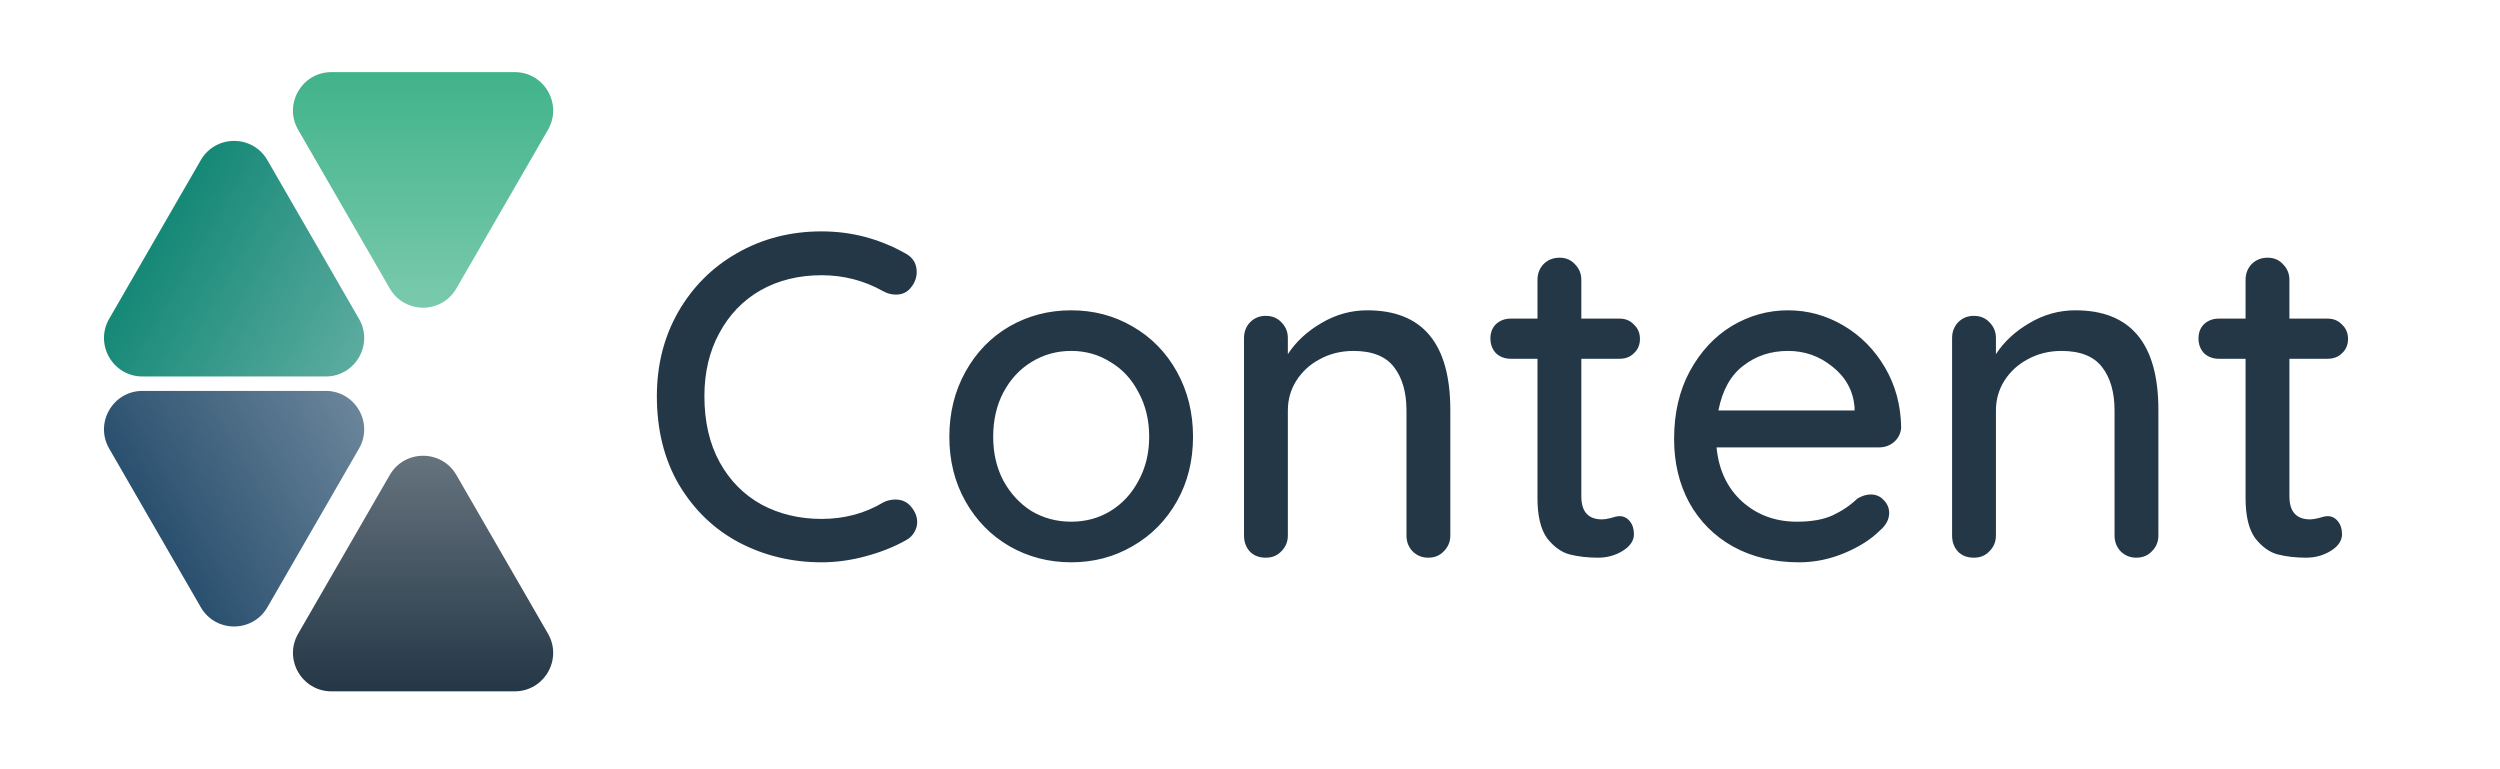 <svg fill="none" xmlns="http://www.w3.org/2000/svg" viewBox="0 0 260 80">
  <path d="M94.186 26.368c.768.416 1.152 1.056 1.152 1.92 0 .576-.192 1.104-.576 1.584-.384.512-.912.768-1.584.768-.448 0-.88-.112-1.296-.336-1.984-1.12-4.128-1.68-6.432-1.68-2.4 0-4.528.528-6.384 1.584-1.824 1.056-3.248 2.544-4.272 4.464-1.024 1.888-1.536 4.064-1.536 6.528 0 2.656.528 4.944 1.584 6.864s2.512 3.392 4.368 4.416c1.856.992 3.936 1.488 6.24 1.488 2.368 0 4.512-.576 6.432-1.728.384-.192.8-.288 1.248-.288.704 0 1.264.272 1.68.816.384.48.576.992.576 1.536 0 .384-.112.752-.336 1.104-.192.32-.464.576-.816.768-1.248.704-2.656 1.264-4.224 1.68-1.536.416-3.056.624-4.56.624-3.104 0-5.968-.688-8.592-2.064-2.592-1.376-4.672-3.376-6.24-6-1.536-2.624-2.304-5.696-2.304-9.216 0-3.232.736-6.144 2.208-8.736 1.504-2.624 3.552-4.672 6.144-6.144 2.624-1.504 5.552-2.256 8.784-2.256 3.104 0 6.016.768 8.736 2.304zm29.889 19.056c0 2.496-.56 4.736-1.68 6.72-1.12 1.984-2.656 3.536-4.608 4.656-1.92 1.12-4.048 1.68-6.384 1.68-2.336 0-4.48-.56-6.432-1.68-1.92-1.12-3.44-2.672-4.56-4.656-1.12-1.984-1.68-4.224-1.68-6.72 0-2.496.56-4.752 1.68-6.768 1.12-2.016 2.64-3.584 4.56-4.704 1.952-1.12 4.096-1.68 6.432-1.68 2.336 0 4.464.56 6.384 1.68 1.952 1.12 3.488 2.688 4.608 4.704 1.12 2.016 1.68 4.272 1.68 6.768zm-4.56 0c0-1.728-.368-3.264-1.104-4.608-.704-1.376-1.68-2.432-2.928-3.168-1.216-.768-2.576-1.152-4.08-1.152s-2.88.384-4.128 1.152c-1.216.736-2.192 1.792-2.928 3.168-.704 1.344-1.056 2.88-1.056 4.608 0 1.696.352 3.216 1.056 4.56.736 1.344 1.712 2.4 2.928 3.168 1.248.736 2.624 1.104 4.128 1.104s2.864-.368 4.08-1.104c1.248-.768 2.224-1.824 2.928-3.168.736-1.344 1.104-2.864 1.104-4.56zm22.678-13.152c5.76 0 8.64 3.456 8.64 10.368v13.056c0 .64-.224 1.184-.672 1.632-.416.448-.96.672-1.632.672-.64 0-1.184-.224-1.632-.672-.416-.448-.624-.992-.624-1.632V42.688c0-1.888-.432-3.392-1.296-4.512-.864-1.12-2.272-1.68-4.224-1.68-1.28 0-2.448.288-3.504.864-1.024.544-1.84 1.296-2.448 2.256-.576.928-.864 1.952-.864 3.072v13.008c0 .64-.224 1.184-.672 1.632-.416.448-.96.672-1.632.672-.672 0-1.216-.208-1.632-.624-.416-.448-.624-1.008-.624-1.68V35.152c0-.64.208-1.184.624-1.632.448-.448.992-.672 1.632-.672.672 0 1.216.224 1.632.672.448.448.672.992.672 1.632v1.68c.832-1.28 1.984-2.352 3.456-3.216 1.504-.896 3.104-1.344 4.8-1.344zm22.265 5.04v14.304c0 1.6.72 2.4 2.16 2.4.224 0 .528-.048.912-.144.384-.128.688-.192.912-.192.416 0 .768.176 1.056.528.288.352.432.8.432 1.344 0 .672-.384 1.248-1.152 1.728-.768.48-1.632.72-2.592.72-1.056 0-2.032-.112-2.928-.336-.864-.224-1.648-.784-2.352-1.68-.672-.928-1.008-2.32-1.008-4.176V37.312h-2.784c-.608 0-1.12-.192-1.536-.576-.384-.416-.576-.928-.576-1.536s.192-1.104.576-1.488c.416-.384.928-.576 1.536-.576h2.784v-4.032c0-.64.208-1.184.624-1.632.448-.448 1.008-.672 1.68-.672.64 0 1.168.224 1.584.672.448.448.672.992.672 1.632v4.032h3.984c.608 0 1.104.208 1.488.624.416.384.624.88.624 1.488s-.208 1.104-.624 1.488c-.384.384-.88.576-1.488.576h-3.984zm33.264 7.152c-.032.576-.272 1.072-.72 1.488-.448.384-.976.576-1.584.576h-16.896c.224 2.336 1.104 4.208 2.64 5.616 1.568 1.408 3.472 2.112 5.712 2.112 1.536 0 2.784-.224 3.744-.672.96-.448 1.808-1.024 2.544-1.728.48-.288.944-.432 1.392-.432.544 0 .992.192 1.344.576.384.384.576.832.576 1.344 0 .672-.32 1.28-.96 1.824-.928.928-2.16 1.712-3.696 2.352-1.536.64-3.104.96-4.704.96-2.592 0-4.88-.544-6.864-1.632-1.952-1.088-3.472-2.608-4.56-4.56-1.056-1.952-1.584-4.16-1.584-6.624 0-2.688.544-5.04 1.632-7.056 1.12-2.048 2.576-3.616 4.368-4.704 1.824-1.088 3.776-1.632 5.856-1.632 2.048 0 3.968.528 5.76 1.584 1.792 1.056 3.232 2.512 4.32 4.368 1.088 1.856 1.648 3.936 1.68 6.24zm-11.76-7.968c-1.792 0-3.344.512-4.656 1.536-1.312.992-2.176 2.544-2.592 4.656h14.16v-.384c-.16-1.696-.928-3.088-2.304-4.176-1.344-1.088-2.88-1.632-4.608-1.632zm29.871-4.224c5.76 0 8.64 3.456 8.64 10.368v13.056c0 .64-.224 1.184-.672 1.632-.416.448-.96.672-1.632.672-.64 0-1.184-.224-1.632-.672-.416-.448-.624-.992-.624-1.632V42.688c0-1.888-.432-3.392-1.296-4.512-.864-1.12-2.272-1.68-4.224-1.68-1.28 0-2.448.288-3.504.864-1.024.544-1.84 1.296-2.448 2.256-.576.928-.864 1.952-.864 3.072v13.008c0 .64-.224 1.184-.672 1.632-.416.448-.96.672-1.632.672-.672 0-1.216-.208-1.632-.624-.416-.448-.624-1.008-.624-1.68V35.152c0-.64.208-1.184.624-1.632.448-.448.992-.672 1.632-.672.672 0 1.216.224 1.632.672.448.448.672.992.672 1.632v1.68c.832-1.28 1.984-2.352 3.456-3.216 1.504-.896 3.104-1.344 4.8-1.344zm22.266 5.04v14.304c0 1.6.72 2.4 2.16 2.4.224 0 .528-.048.912-.144.384-.128.688-.192.912-.192.416 0 .768.176 1.056.528.288.352.432.8.432 1.344 0 .672-.384 1.248-1.152 1.728-.768.48-1.632.72-2.592.72-1.056 0-2.032-.112-2.928-.336-.864-.224-1.648-.784-2.352-1.68-.672-.928-1.008-2.32-1.008-4.176V37.312h-2.784c-.608 0-1.12-.192-1.536-.576-.384-.416-.576-.928-.576-1.536s.192-1.104.576-1.488c.416-.384.928-.576 1.536-.576h2.784v-4.032c0-.64.208-1.184.624-1.632.448-.448 1.008-.672 1.68-.672.64 0 1.168.224 1.584.672.448.448.672.992.672 1.632v4.032h3.984c.608 0 1.104.208 1.488.624.416.384.624.88.624 1.488s-.208 1.104-.624 1.488c-.384.384-.88.576-1.488.576h-3.984z" fill="#243746"/>
  <g filter="url(#filter0_d)">
    <path d="M39.336 33.154c1.54 2.667-.385 6-3.464 6H16.819c-3.079 0-5.004-3.333-3.464-6l9.526-16.5c1.54-2.667 5.389-2.667 6.928 0l9.526 16.5z" fill="url(#paint0_linear)"/>
  </g>
  <g filter="url(#filter1_d)">
    <path d="M40.536 47.4c1.54-2.667 5.389-2.667 6.928 0l9.526 16.5c1.54 2.667-.385 6-3.464 6H34.474c-3.079 0-5.004-3.333-3.464-6l9.526-16.5z" fill="url(#paint1_linear)"/>
  </g>
  <g filter="url(#filter2_d)">
    <path d="M47.464 32c-1.54 2.667-5.389 2.667-6.928 0l-9.526-16.5c-1.54-2.667.385-6 3.464-6h19.053c3.079 0 5.004 3.333 3.464 6L47.464 32z" fill="url(#paint2_linear)"/>
  </g>
  <g filter="url(#filter3_d)">
    <path d="M35.872 40.654c3.079 0 5.004 3.333 3.464 6l-9.526 16.5c-1.54 2.667-5.389 2.667-6.928 0l-9.526-16.5c-1.54-2.667.385-6 3.464-6h19.053z" fill="url(#paint3_linear)"/>
  </g>
  <defs>
    <linearGradient id="paint0_linear" x1="42.8" y1="39.154" x2="9.891" y2="20.154" gradientUnits="userSpaceOnUse">
      <stop stop-color="#158876" stop-opacity=".65"/>
      <stop offset=".75" stop-color="#158876"/>
    </linearGradient>
    <linearGradient id="paint1_linear" x1="44" y1="41.4" x2="44" y2="79.4" gradientUnits="userSpaceOnUse">
      <stop stop-color="#243746" stop-opacity=".65"/>
      <stop offset=".75" stop-color="#243746"/>
    </linearGradient>
    <linearGradient id="paint2_linear" x1="44" y1="38" x2="44" y2="-9.2e-7" gradientUnits="userSpaceOnUse">
      <stop stop-color="#41B38A" stop-opacity=".65"/>
      <stop offset=".75" stop-color="#41B38A"/>
    </linearGradient>
    <linearGradient id="paint3_linear" x1="42.8" y1="40.654" x2="9.891" y2="59.654" gradientUnits="userSpaceOnUse">
      <stop stop-color="#2A506F" stop-opacity=".65"/>
      <stop offset=".75" stop-color="#2A506F"/>
    </linearGradient>
    <filter id="filter0_d" x="6.813" y="10.655" width="35.065" height="32.5" filterUnits="userSpaceOnUse" color-interpolation-filters="sRGB">
      <feFlood flood-opacity="0" result="BackgroundImageFix"/>
      <feColorMatrix in="SourceAlpha" values="0 0 0 0 0 0 0 0 0 0 0 0 0 0 0 0 0 0 127 0"/>
      <feOffset dx="-2"/>
      <feGaussianBlur stdDeviation="2"/>
      <feColorMatrix values="0 0 0 0 0 0 0 0 0 0 0 0 0 0 0 0 0 0 0.25 0"/>
      <feBlend in2="BackgroundImageFix" result="effect1_dropShadow"/>
      <feBlend in="SourceGraphic" in2="effect1_dropShadow" result="shape"/>
    </filter>
    <filter id="filter1_d" x="26.468" y="43.4" width="35.065" height="32.5" filterUnits="userSpaceOnUse" color-interpolation-filters="sRGB">
      <feFlood flood-opacity="0" result="BackgroundImageFix"/>
      <feColorMatrix in="SourceAlpha" values="0 0 0 0 0 0 0 0 0 0 0 0 0 0 0 0 0 0 127 0"/>
      <feOffset dy="2"/>
      <feGaussianBlur stdDeviation="2"/>
      <feColorMatrix values="0 0 0 0 0 0 0 0 0 0 0 0 0 0 0 0 0 0 0.25 0"/>
      <feBlend in2="BackgroundImageFix" result="effect1_dropShadow"/>
      <feBlend in="SourceGraphic" in2="effect1_dropShadow" result="shape"/>
    </filter>
    <filter id="filter2_d" x="26.468" y="3.5" width="35.065" height="32.5" filterUnits="userSpaceOnUse" color-interpolation-filters="sRGB">
      <feFlood flood-opacity="0" result="BackgroundImageFix"/>
      <feColorMatrix in="SourceAlpha" values="0 0 0 0 0 0 0 0 0 0 0 0 0 0 0 0 0 0 127 0"/>
      <feOffset dy="-2"/>
      <feGaussianBlur stdDeviation="2"/>
      <feColorMatrix values="0 0 0 0 0 0 0 0 0 0 0 0 0 0 0 0 0 0 0.25 0"/>
      <feBlend in2="BackgroundImageFix" result="effect1_dropShadow"/>
      <feBlend in="SourceGraphic" in2="effect1_dropShadow" result="shape"/>
    </filter>
    <filter id="filter3_d" x="6.813" y="36.654" width="35.065" height="32.5" filterUnits="userSpaceOnUse" color-interpolation-filters="sRGB">
      <feFlood flood-opacity="0" result="BackgroundImageFix"/>
      <feColorMatrix in="SourceAlpha" values="0 0 0 0 0 0 0 0 0 0 0 0 0 0 0 0 0 0 127 0"/>
      <feOffset dx="-2"/>
      <feGaussianBlur stdDeviation="2"/>
      <feColorMatrix values="0 0 0 0 0 0 0 0 0 0 0 0 0 0 0 0 0 0 0.25 0"/>
      <feBlend in2="BackgroundImageFix" result="effect1_dropShadow"/>
      <feBlend in="SourceGraphic" in2="effect1_dropShadow" result="shape"/>
    </filter>
  </defs>
</svg>
